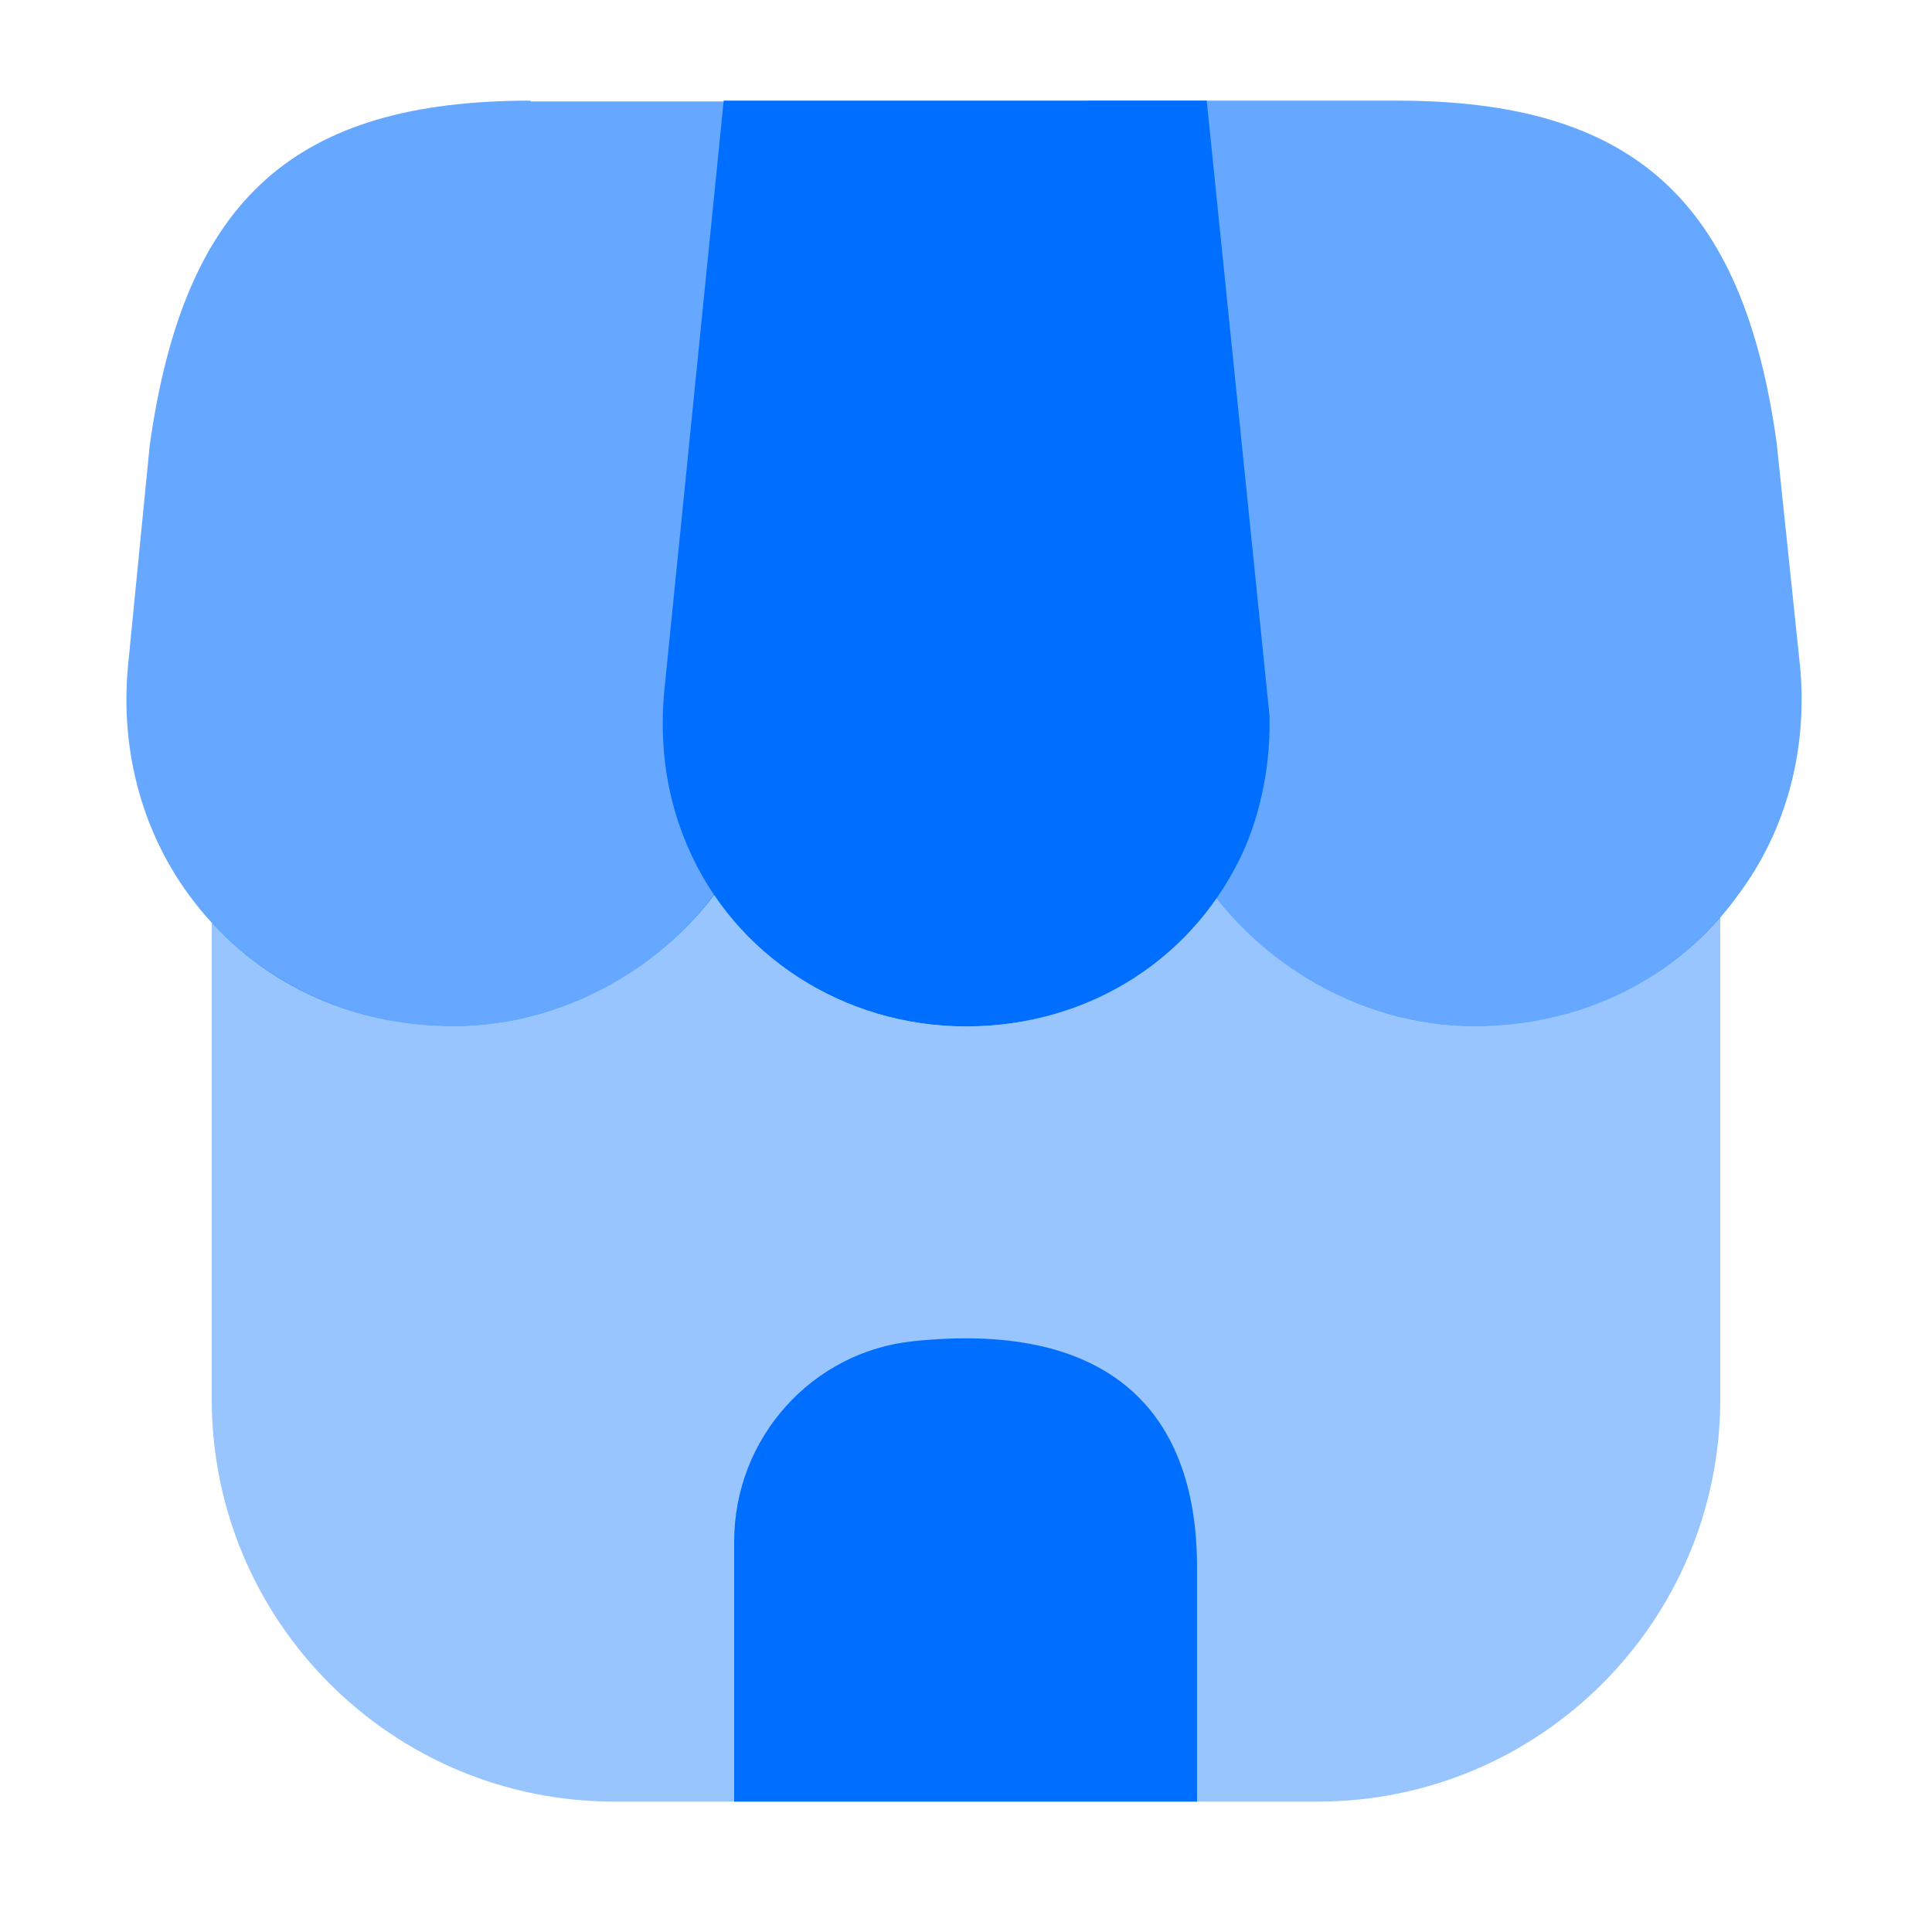 <svg width="22" height="22" viewBox="0 0 22 22" fill="none" xmlns="http://www.w3.org/2000/svg">
<path opacity="0.4" d="M19.589 10.441V15.932C19.589 18.462 17.536 20.515 15.006 20.515H6.994C4.464 20.515 2.411 18.462 2.411 15.932V10.505C3.108 11.257 4.098 11.688 5.17 11.688C6.325 11.688 7.434 11.11 8.131 10.184C8.754 11.11 9.818 11.688 11 11.688C12.173 11.688 13.218 11.137 13.851 10.221C14.557 11.128 15.648 11.688 16.784 11.688C17.893 11.688 18.902 11.238 19.589 10.441Z" fill="#006FFF"/>
<path d="M13.741 1.146H8.241L7.562 7.892C7.507 8.516 7.599 9.102 7.828 9.634C8.36 10.881 9.607 11.688 11 11.688C12.412 11.688 13.631 10.899 14.181 9.643C14.346 9.249 14.447 8.791 14.456 8.323V8.149L13.741 1.146Z" fill="#006FFF"/>
<path opacity="0.6" d="M20.497 7.581L20.231 5.042C19.846 2.273 18.59 1.146 15.904 1.146H12.384L13.063 8.021C13.072 8.112 13.081 8.213 13.081 8.387C13.136 8.864 13.283 9.304 13.503 9.698C14.163 10.908 15.446 11.688 16.784 11.688C18.003 11.688 19.103 11.147 19.791 10.193C20.341 9.46 20.588 8.534 20.497 7.581Z" fill="#006FFF"/>
<path opacity="0.6" d="M6.041 1.146C3.346 1.146 2.099 2.273 1.705 5.069L1.457 7.59C1.366 8.571 1.632 9.524 2.209 10.267C2.906 11.174 3.978 11.688 5.17 11.688C6.508 11.688 7.792 10.908 8.442 9.717C8.681 9.304 8.837 8.827 8.882 8.332L9.597 1.155H6.041V1.146Z" fill="#006FFF"/>
<path d="M10.404 15.272C9.24 15.391 8.36 16.381 8.36 17.554V20.515H13.631V17.875C13.64 15.959 12.513 15.052 10.404 15.272Z" fill="#006FFF"/>
</svg>
